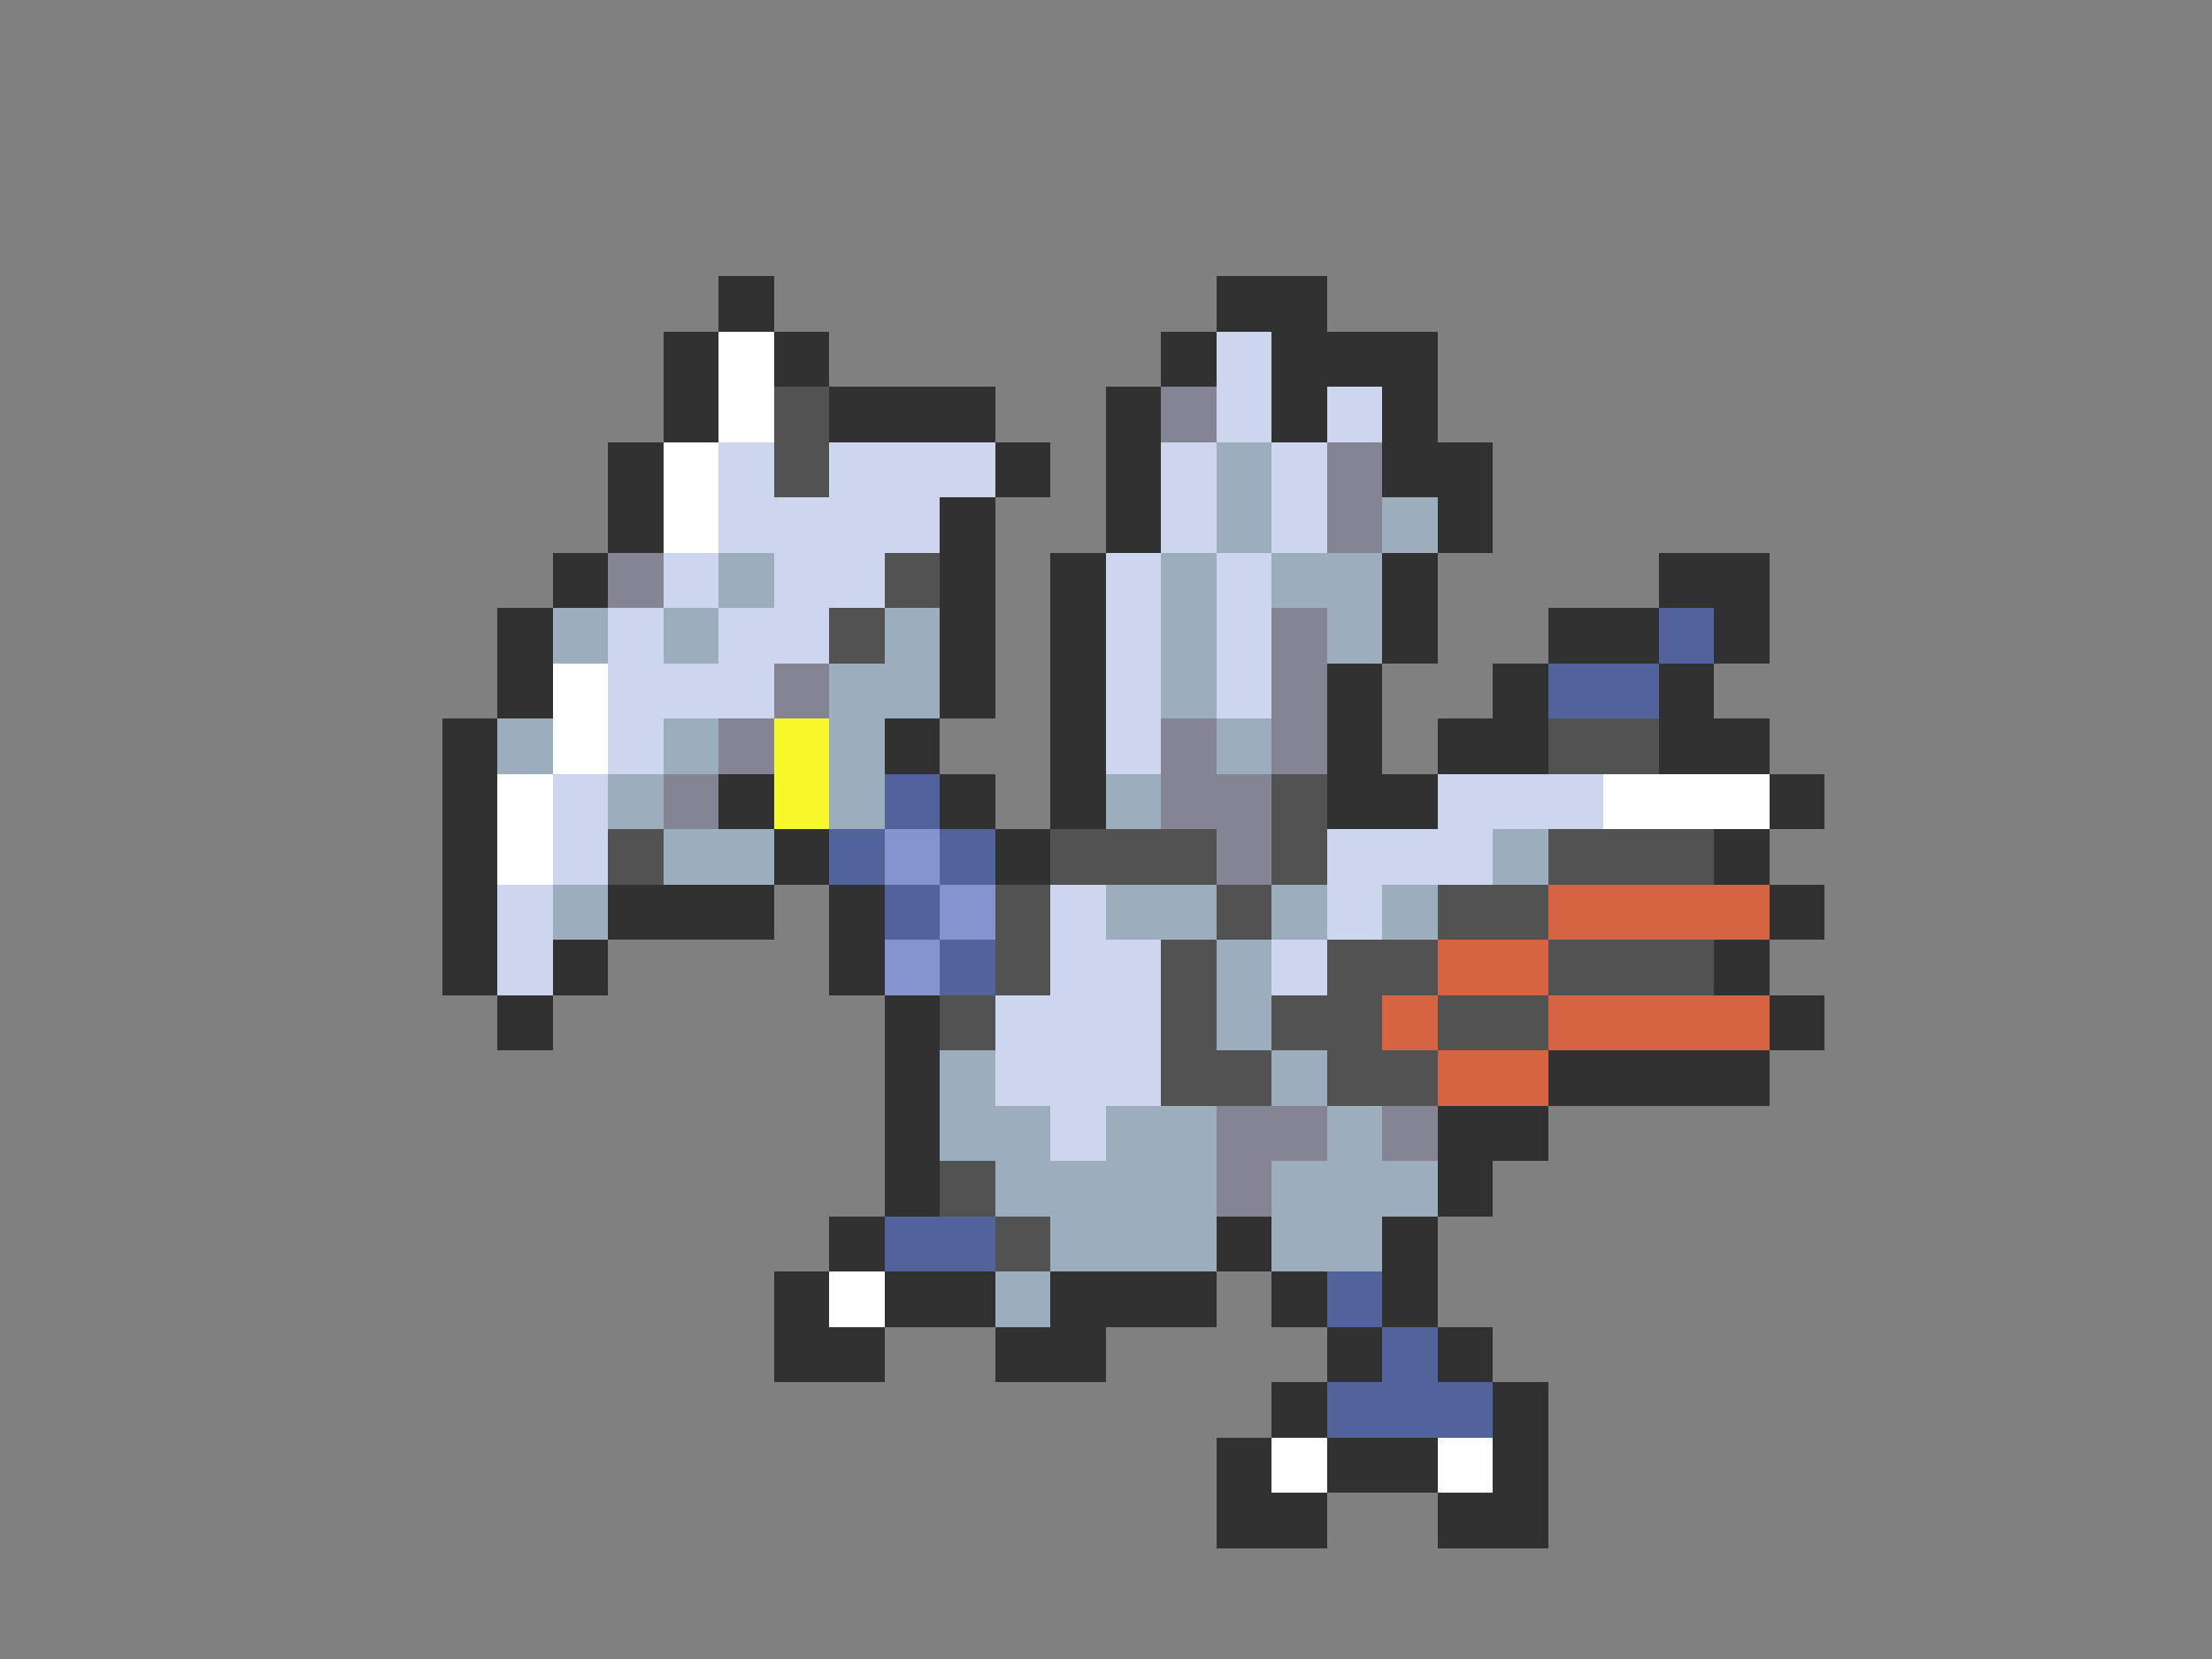 <svg xmlns="http://www.w3.org/2000/svg" viewBox="0 -0.5 40 30" shape-rendering="crispEdges">
<rect x="0" y="-0.5" width="40" height="30" fill="#808080" stroke="none"/>
<path stroke="#313131" d="M13 5h1M22 5h2M12 6h1M14 6h1M21 6h1M23 6h3M12 7h1M15 7h3M20 7h1M23 7h1M25 7h1M11 8h1M18 8h1M20 8h1M25 8h2M11 9h1M17 9h1M20 9h1M26 9h1M10 10h1M17 10h1M19 10h1M25 10h1M30 10h2M9 11h1M17 11h1M19 11h1M25 11h1M28 11h2M31 11h1M9 12h1M17 12h1M19 12h1M24 12h1M27 12h1M30 12h1M8 13h1M16 13h1M19 13h1M24 13h1M26 13h2M30 13h2M8 14h1M13 14h1M17 14h1M19 14h1M24 14h2M32 14h1M8 15h1M14 15h1M18 15h1M31 15h1M8 16h1M11 16h3M15 16h1M32 16h1M8 17h1M10 17h1M15 17h1M31 17h1M9 18h1M16 18h1M32 18h1M16 19h1M28 19h4M16 20h1M26 20h2M16 21h1M26 21h1M15 22h1M22 22h1M25 22h1M14 23h1M16 23h2M19 23h3M23 23h1M25 23h1M14 24h2M18 24h2M24 24h1M26 24h1M23 25h1M27 25h1M22 26h1M24 26h2M27 26h1M22 27h2M26 27h2" />
<path stroke="#ffffff" d="M13 6h1M13 7h1M12 8h1M12 9h1M10 12h1M10 13h1M9 14h1M29 14h3M9 15h1M15 23h1M23 26h1M26 26h1" />
<path stroke="#ced6ef" d="M22 6h1M22 7h1M24 7h1M13 8h1M15 8h3M21 8h1M23 8h1M13 9h4M21 9h1M23 9h1M12 10h1M14 10h2M20 10h1M22 10h1M11 11h1M13 11h2M20 11h1M22 11h1M11 12h3M20 12h1M22 12h1M11 13h1M20 13h1M10 14h1M26 14h3M10 15h1M24 15h3M9 16h1M19 16h1M24 16h1M9 17h1M19 17h2M23 17h1M18 18h3M18 19h3M19 20h1" />
<path stroke="#525252" d="M14 7h1M14 8h1M16 10h1M15 11h1M28 13h2M23 14h1M11 15h1M19 15h3M23 15h1M28 15h3M18 16h1M22 16h1M26 16h2M18 17h1M21 17h1M24 17h2M28 17h3M17 18h1M21 18h1M23 18h2M26 18h2M21 19h2M24 19h2M17 21h1M18 22h1" />
<path stroke="#848494" d="M21 7h1M24 8h1M24 9h1M11 10h1M23 11h1M14 12h1M23 12h1M13 13h1M21 13h1M23 13h1M12 14h1M21 14h2M22 15h1M22 20h2M25 20h1M22 21h1" />
<path stroke="#9cadbd" d="M22 8h1M22 9h1M25 9h1M13 10h1M21 10h1M23 10h2M10 11h1M12 11h1M16 11h1M21 11h1M24 11h1M15 12h2M21 12h1M9 13h1M12 13h1M15 13h1M22 13h1M11 14h1M15 14h1M20 14h1M12 15h2M27 15h1M10 16h1M20 16h2M23 16h1M25 16h1M22 17h1M22 18h1M17 19h1M23 19h1M17 20h2M20 20h2M24 20h1M18 21h4M23 21h3M19 22h3M23 22h2M18 23h1" />
<path stroke="#52639c" d="M30 11h1M28 12h2M16 14h1M15 15h1M17 15h1M16 16h1M17 17h1M16 22h2M24 23h1M25 24h1M24 25h3" />
<path stroke="#f7f729" d="M14 13h1M14 14h1" />
<path stroke="#8494ce" d="M16 15h1M17 16h1M16 17h1" />
<path stroke="#d66342" d="M28 16h4M26 17h2M25 18h1M28 18h4M26 19h2" />
</svg>